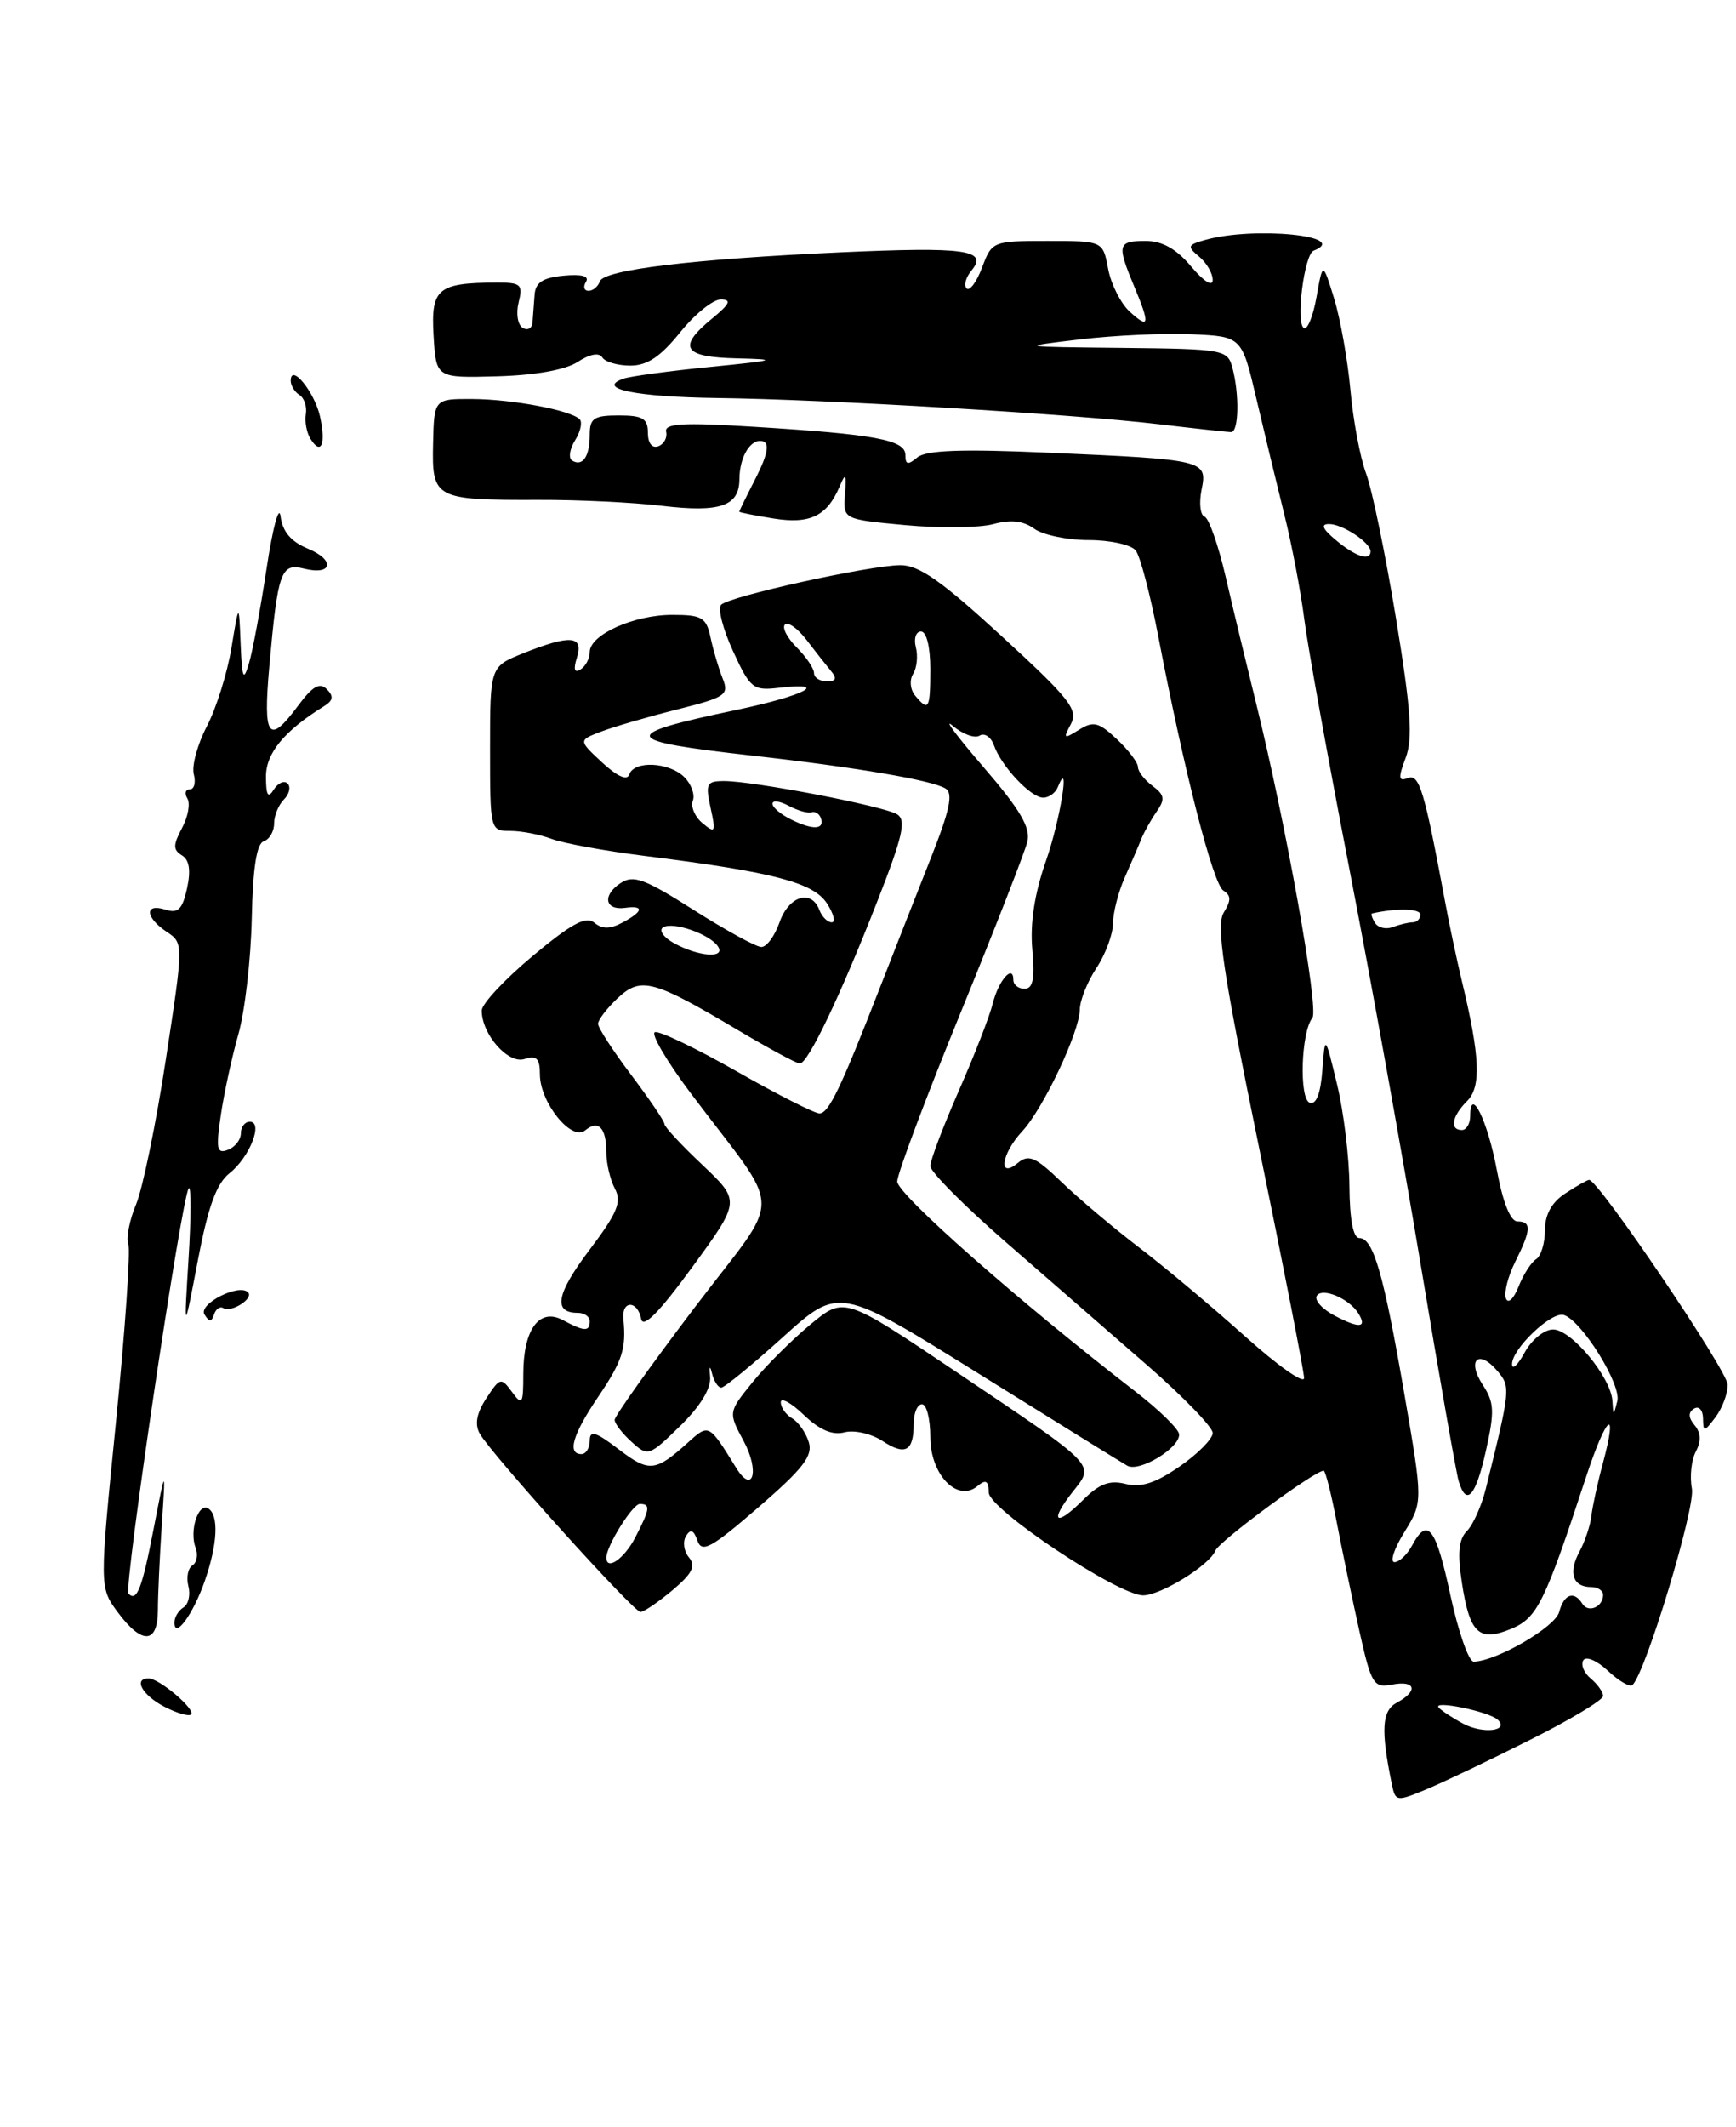 <?xml version="1.0" encoding="UTF-8" standalone="no"?>
<!DOCTYPE svg PUBLIC "-//W3C//DTD SVG 1.1//EN" "http://www.w3.org/Graphics/SVG/1.1/DTD/svg11.dtd" >
<svg xmlns="http://www.w3.org/2000/svg" xmlns:xlink="http://www.w3.org/1999/xlink" version="1.1" viewBox="0 0 209 256">
 <g >
 <path fill="currentColor"
d=" M 184.25 209.37 C 189.06 206.96 193.00 204.59 193.00 204.11 C 193.00 203.64 192.33 202.69 191.51 202.01 C 190.69 201.33 190.29 200.34 190.62 199.81 C 190.94 199.28 192.29 199.86 193.60 201.10 C 194.92 202.33 196.24 203.09 196.54 202.79 C 198.17 201.17 204.13 181.45 203.69 179.15 C 203.41 177.70 203.63 175.70 204.16 174.70 C 204.82 173.47 204.78 172.43 204.02 171.53 C 203.25 170.60 203.23 169.98 203.95 169.53 C 204.53 169.17 205.01 169.69 205.03 170.69 C 205.06 172.38 205.16 172.37 206.53 170.56 C 207.34 169.49 208.00 167.74 208.00 166.66 C 208.00 165.00 192.44 142.00 191.32 142.00 C 191.10 142.00 189.82 142.73 188.46 143.62 C 186.81 144.70 186.00 146.16 186.00 148.06 C 186.00 149.61 185.52 151.18 184.94 151.54 C 184.35 151.90 183.40 153.39 182.82 154.85 C 182.23 156.33 181.56 156.96 181.30 156.26 C 181.05 155.58 181.55 153.60 182.42 151.86 C 184.35 148.00 184.40 147.00 182.68 147.00 C 181.85 147.00 180.93 144.70 180.21 140.83 C 179.10 134.87 177.00 130.60 177.00 134.30 C 177.00 135.23 176.55 136.00 176.00 136.00 C 174.50 136.00 174.79 134.35 176.62 132.52 C 178.35 130.80 178.19 127.15 175.98 118.00 C 175.39 115.53 174.48 111.27 173.98 108.54 C 171.47 95.08 170.88 93.11 169.49 93.64 C 168.36 94.08 168.31 93.64 169.23 91.21 C 170.11 88.86 169.87 85.40 168.06 74.38 C 166.80 66.74 165.19 58.92 164.47 57.00 C 163.75 55.08 162.90 50.55 162.58 46.94 C 162.25 43.33 161.37 38.38 160.62 35.94 C 159.25 31.50 159.25 31.50 158.50 35.73 C 158.09 38.06 157.40 39.75 156.97 39.48 C 155.97 38.87 157.02 30.61 158.15 30.17 C 162.68 28.39 150.98 27.22 145.12 28.87 C 142.96 29.47 142.89 29.66 144.37 30.89 C 145.27 31.64 146.00 32.90 146.00 33.70 C 146.00 34.55 144.93 33.88 143.41 32.08 C 141.61 29.94 139.93 29.00 137.91 29.00 C 134.57 29.00 134.45 29.44 136.50 34.35 C 138.48 39.09 138.39 39.67 136.02 37.52 C 134.93 36.53 133.76 34.21 133.41 32.36 C 132.78 29.00 132.78 29.00 126.11 29.00 C 119.53 29.00 119.42 29.04 118.24 32.18 C 117.58 33.94 116.74 35.07 116.37 34.71 C 116.01 34.35 116.28 33.37 116.97 32.54 C 119.01 30.08 116.18 29.69 101.20 30.37 C 83.29 31.19 72.68 32.47 72.21 33.87 C 72.00 34.49 71.39 35.00 70.86 35.00 C 70.32 35.00 70.18 34.52 70.54 33.93 C 70.98 33.23 70.05 32.97 67.85 33.18 C 65.34 33.42 64.46 34.00 64.36 35.50 C 64.28 36.60 64.16 38.09 64.11 38.81 C 64.05 39.53 63.51 39.82 62.92 39.45 C 62.32 39.08 62.11 37.71 62.44 36.39 C 62.98 34.23 62.72 34.00 59.77 34.01 C 52.69 34.04 51.87 34.73 52.20 40.38 C 52.50 45.50 52.50 45.50 59.86 45.29 C 64.47 45.16 68.10 44.51 69.56 43.55 C 71.00 42.61 72.13 42.40 72.51 43.01 C 72.84 43.56 74.37 44.00 75.89 44.00 C 77.93 44.00 79.52 42.93 81.88 40.00 C 83.65 37.80 85.86 36.02 86.80 36.04 C 88.11 36.06 87.86 36.59 85.75 38.32 C 81.49 41.81 82.23 42.98 88.75 43.13 C 93.83 43.25 93.45 43.37 85.50 44.16 C 80.55 44.65 75.84 45.29 75.03 45.58 C 71.70 46.78 76.58 47.77 86.37 47.90 C 99.38 48.06 129.19 49.83 139.47 51.05 C 143.86 51.57 147.80 52.00 148.22 52.00 C 149.14 52.00 149.23 47.45 148.37 44.25 C 147.79 42.08 147.34 42.00 135.13 41.87 C 122.53 41.74 122.52 41.74 130.00 40.85 C 134.12 40.36 140.20 40.08 143.50 40.23 C 149.50 40.50 149.50 40.50 151.26 48.00 C 152.23 52.12 153.75 58.42 154.64 62.00 C 155.53 65.58 156.60 71.20 157.02 74.50 C 157.44 77.80 159.88 91.30 162.44 104.50 C 165.00 117.70 168.90 139.30 171.09 152.50 C 173.29 165.70 175.32 177.29 175.61 178.25 C 176.54 181.37 177.66 180.12 178.90 174.56 C 179.95 169.85 179.90 168.78 178.50 166.65 C 176.57 163.69 177.98 162.32 180.24 164.96 C 181.89 166.89 181.87 167.11 178.87 179.20 C 178.36 181.24 177.34 183.52 176.60 184.26 C 175.63 185.23 175.45 186.91 175.98 190.35 C 176.92 196.58 178.03 197.64 181.91 196.04 C 185.08 194.72 185.94 192.97 190.97 177.69 C 193.40 170.29 194.85 169.13 192.98 176.08 C 192.34 178.44 191.72 181.30 191.59 182.43 C 191.47 183.57 190.81 185.52 190.14 186.77 C 188.78 189.28 189.35 191.00 191.56 191.00 C 192.35 191.00 193.00 191.42 193.00 191.94 C 193.00 193.39 191.22 194.16 190.51 193.02 C 189.51 191.40 188.28 191.83 187.71 194.01 C 187.23 195.82 180.17 199.92 177.42 199.98 C 176.83 199.99 175.57 196.40 174.62 192.00 C 172.86 183.79 171.87 182.51 170.00 186.00 C 169.41 187.10 168.46 188.00 167.88 188.00 C 167.31 188.00 167.84 186.37 169.08 184.38 C 171.31 180.76 171.31 180.76 169.08 167.81 C 166.58 153.30 165.34 149.00 163.65 149.00 C 162.91 149.00 162.49 146.77 162.46 142.75 C 162.44 139.31 161.77 133.80 160.97 130.50 C 159.52 124.50 159.52 124.50 159.20 128.81 C 158.99 131.60 158.46 132.98 157.69 132.72 C 156.38 132.28 156.63 124.22 158.00 122.50 C 158.82 121.48 154.77 98.92 151.19 84.50 C 150.10 80.10 148.47 73.35 147.58 69.50 C 146.69 65.65 145.54 62.36 145.02 62.18 C 144.50 62.00 144.34 60.56 144.65 58.98 C 145.38 55.37 145.16 55.32 126.19 54.48 C 115.75 54.02 111.49 54.18 110.44 55.05 C 109.30 56.00 109.00 55.94 109.00 54.75 C 109.00 52.94 105.34 52.26 90.70 51.36 C 82.18 50.83 79.96 50.96 80.20 51.97 C 80.36 52.67 79.94 53.46 79.25 53.71 C 78.50 53.98 78.00 53.33 78.00 52.08 C 78.00 50.37 77.38 50.00 74.50 50.00 C 71.50 50.00 71.00 50.33 71.00 52.33 C 71.00 54.95 70.14 56.20 68.88 55.43 C 68.42 55.14 68.58 54.05 69.23 53.00 C 69.89 51.95 70.14 50.81 69.79 50.46 C 68.70 49.37 61.70 48.05 56.88 48.02 C 52.26 48.00 52.26 48.00 52.14 53.43 C 51.99 60.01 52.34 60.20 64.83 60.16 C 69.60 60.14 76.29 60.47 79.71 60.88 C 86.68 61.71 88.99 60.92 89.02 57.70 C 89.03 54.88 90.45 52.65 91.90 53.13 C 92.66 53.39 92.37 54.82 91.02 57.47 C 89.91 59.64 89.00 61.50 89.00 61.58 C 89.00 61.67 90.85 62.04 93.11 62.40 C 97.52 63.11 99.57 62.12 101.09 58.53 C 101.81 56.84 101.91 57.00 101.73 59.50 C 101.50 62.50 101.50 62.50 109.00 63.20 C 113.12 63.58 117.88 63.53 119.57 63.08 C 121.70 62.51 123.21 62.68 124.51 63.63 C 125.54 64.38 128.49 65.00 131.07 65.00 C 133.65 65.00 136.19 65.56 136.73 66.25 C 137.27 66.94 138.48 71.55 139.43 76.50 C 142.56 92.83 146.04 106.40 147.28 107.18 C 148.22 107.76 148.23 108.37 147.33 109.82 C 146.39 111.34 147.22 116.86 151.58 138.11 C 154.56 152.62 157.00 165.11 157.00 165.85 C 157.00 166.60 153.82 164.35 149.92 160.85 C 146.03 157.36 140.30 152.55 137.17 150.16 C 134.05 147.78 129.83 144.22 127.79 142.25 C 124.67 139.24 123.85 138.88 122.54 139.96 C 120.12 141.97 120.54 138.87 123.05 136.17 C 125.60 133.44 129.97 124.19 130.00 121.50 C 130.01 120.40 130.91 118.15 132.00 116.50 C 133.09 114.85 133.99 112.44 133.99 111.15 C 134.00 109.86 134.63 107.38 135.39 105.65 C 136.16 103.92 137.06 101.83 137.39 101.00 C 137.72 100.17 138.55 98.69 139.24 97.69 C 140.29 96.19 140.21 95.67 138.75 94.58 C 137.79 93.87 137.00 92.85 137.00 92.31 C 137.00 91.78 135.86 90.27 134.46 88.96 C 132.27 86.90 131.63 86.75 129.90 87.83 C 128.06 88.98 127.97 88.92 128.93 87.13 C 129.84 85.42 128.79 84.09 120.62 76.59 C 113.35 69.91 110.63 68.00 108.38 68.02 C 104.66 68.05 87.84 71.76 86.82 72.78 C 86.39 73.21 87.03 75.72 88.25 78.36 C 90.31 82.85 90.67 83.14 93.73 82.78 C 100.08 82.04 96.89 83.71 88.66 85.44 C 74.36 88.44 74.59 89.14 90.50 90.93 C 102.99 92.33 112.23 93.90 113.84 94.90 C 114.78 95.48 114.34 97.54 112.04 103.33 C 110.37 107.55 107.64 114.49 105.98 118.75 C 101.21 131.00 99.77 134.00 98.65 134.00 C 98.07 134.00 93.60 131.73 88.71 128.95 C 83.83 126.17 79.39 124.04 78.85 124.22 C 78.32 124.39 80.24 127.68 83.12 131.52 C 94.48 146.64 94.42 143.12 83.56 157.45 C 78.30 164.39 74.00 170.43 74.00 170.88 C 74.00 171.32 74.91 172.51 76.03 173.52 C 78.01 175.32 78.13 175.28 81.88 171.62 C 84.33 169.23 85.62 167.10 85.49 165.69 C 85.37 164.45 85.46 164.26 85.71 165.25 C 85.94 166.21 86.45 167.00 86.83 167.00 C 87.22 167.00 90.56 164.26 94.26 160.92 C 101.00 154.84 101.00 154.84 117.75 165.27 C 126.96 171.01 135.05 176.02 135.72 176.40 C 137.16 177.21 142.02 174.28 141.96 172.63 C 141.93 172.01 139.58 169.70 136.73 167.50 C 122.78 156.73 108.00 143.71 108.02 142.19 C 108.03 141.26 111.44 132.18 115.60 122.00 C 119.75 111.83 123.40 102.50 123.69 101.28 C 124.09 99.60 122.81 97.42 118.37 92.28 C 115.16 88.55 113.50 86.33 114.70 87.35 C 115.90 88.36 117.36 88.90 117.94 88.53 C 118.53 88.17 119.30 88.69 119.66 89.69 C 120.55 92.22 124.10 96.00 125.59 96.00 C 126.27 96.00 127.06 95.44 127.34 94.75 C 128.90 90.88 127.66 98.65 125.93 103.59 C 124.55 107.54 124.00 111.08 124.28 114.25 C 124.60 117.78 124.36 119.00 123.35 119.00 C 122.61 119.00 122.00 118.52 122.00 117.94 C 122.00 115.96 120.22 117.97 119.53 120.74 C 119.16 122.26 117.31 127.01 115.42 131.30 C 113.54 135.59 112.00 139.65 112.00 140.34 C 112.00 141.02 116.12 145.16 121.15 149.54 C 126.18 153.92 133.83 160.58 138.15 164.34 C 142.47 168.10 146.00 171.76 146.00 172.46 C 146.00 173.16 144.21 174.97 142.03 176.48 C 139.13 178.49 137.37 179.06 135.51 178.59 C 133.57 178.10 132.34 178.57 130.37 180.54 C 127.10 183.81 126.28 183.18 129.12 179.57 C 131.81 176.15 132.31 176.67 115.07 165.07 C 101.64 156.04 101.64 156.04 97.59 159.38 C 95.36 161.23 92.21 164.36 90.60 166.35 C 87.67 169.97 87.67 169.97 89.54 173.45 C 91.47 177.03 90.65 179.94 88.63 176.66 C 85.34 171.33 85.35 171.33 82.83 173.60 C 78.91 177.14 78.15 177.22 74.51 174.44 C 71.71 172.30 71.00 172.09 71.00 173.38 C 71.00 174.27 70.55 175.00 70.00 175.00 C 68.25 175.00 68.95 172.63 72.02 168.10 C 74.93 163.80 75.41 162.31 75.05 158.75 C 74.82 156.48 76.75 156.46 77.19 158.73 C 77.42 159.92 79.35 157.96 83.34 152.50 C 89.15 144.54 89.15 144.54 84.58 140.21 C 82.06 137.84 80.00 135.62 80.00 135.29 C 80.00 134.95 78.20 132.30 76.00 129.38 C 73.80 126.47 72.00 123.69 72.00 123.22 C 72.00 122.74 73.06 121.36 74.35 120.14 C 77.15 117.51 78.62 117.90 88.90 124.01 C 92.59 126.20 95.92 128.00 96.29 128.00 C 97.27 128.00 101.13 119.94 105.54 108.68 C 108.70 100.63 109.14 98.70 108.00 98.00 C 106.40 97.01 90.69 93.99 87.17 94.00 C 85.07 94.00 84.91 94.31 85.55 97.23 C 86.20 100.17 86.11 100.34 84.58 99.07 C 83.66 98.31 83.14 97.09 83.41 96.37 C 83.69 95.65 83.23 94.37 82.39 93.53 C 80.56 91.71 76.33 91.50 75.76 93.21 C 75.51 93.98 74.33 93.46 72.49 91.76 C 69.62 89.09 69.62 89.09 72.42 88.03 C 73.95 87.45 78.06 86.25 81.54 85.38 C 87.37 83.91 87.80 83.63 87.00 81.65 C 86.53 80.47 85.87 78.26 85.55 76.75 C 85.03 74.30 84.52 74.00 80.93 74.00 C 76.31 74.00 71.00 76.39 71.00 78.47 C 71.00 79.25 70.50 80.19 69.89 80.57 C 69.15 81.03 69.01 80.56 69.46 79.13 C 70.30 76.49 68.64 76.36 63.02 78.61 C 59.00 80.22 59.00 80.22 59.00 90.11 C 59.00 99.92 59.02 100.00 61.43 100.00 C 62.77 100.00 65.00 100.43 66.38 100.95 C 67.76 101.48 72.85 102.41 77.70 103.02 C 93.10 104.95 97.90 106.20 99.55 108.71 C 100.37 109.97 100.63 111.00 100.13 111.00 C 99.63 111.00 98.95 110.33 98.64 109.50 C 97.67 106.98 94.96 107.83 93.85 111.00 C 93.27 112.65 92.29 113.99 91.65 113.97 C 91.02 113.96 87.36 111.95 83.51 109.51 C 77.57 105.74 76.25 105.25 74.70 106.29 C 72.48 107.75 72.83 109.59 75.25 109.26 C 77.59 108.94 77.46 109.68 74.94 111.03 C 73.44 111.83 72.51 111.84 71.55 111.04 C 70.54 110.21 68.80 111.15 64.12 115.06 C 60.75 117.87 58.00 120.82 58.00 121.62 C 58.00 124.48 61.17 128.08 63.13 127.46 C 64.61 126.99 65.00 127.38 65.00 129.30 C 65.00 132.68 68.81 137.40 70.44 136.05 C 72.05 134.72 73.00 135.72 73.00 138.73 C 73.00 140.05 73.47 142.00 74.03 143.06 C 74.88 144.65 74.33 145.98 70.95 150.45 C 66.97 155.73 66.55 158.00 69.56 158.00 C 70.35 158.00 71.00 158.45 71.00 159.00 C 71.00 160.29 70.35 160.26 67.76 158.87 C 64.93 157.36 63.00 159.99 63.00 165.38 C 63.00 169.00 62.87 169.21 61.64 167.52 C 60.33 165.74 60.20 165.77 58.56 168.27 C 57.38 170.07 57.13 171.41 57.75 172.52 C 59.14 174.99 76.27 194.00 77.11 194.00 C 77.51 194.00 79.24 192.82 80.95 191.39 C 83.35 189.37 83.81 188.47 82.94 187.43 C 82.33 186.69 82.17 185.54 82.59 184.86 C 83.14 183.97 83.52 184.13 83.97 185.42 C 84.50 186.93 85.61 186.33 91.30 181.41 C 96.68 176.76 97.89 175.20 97.37 173.56 C 97.02 172.42 96.12 171.14 95.37 170.70 C 94.62 170.26 94.00 169.39 94.00 168.76 C 94.00 168.14 95.25 168.82 96.77 170.28 C 98.67 172.10 100.21 172.76 101.67 172.38 C 102.84 172.07 104.89 172.54 106.23 173.41 C 109.00 175.23 110.00 174.68 110.00 171.33 C 110.00 170.05 110.45 169.00 111.00 169.00 C 111.55 169.00 112.00 170.77 112.00 172.94 C 112.00 177.48 115.26 180.86 117.68 178.85 C 118.69 178.01 119.01 178.19 119.04 179.63 C 119.08 181.65 134.62 192.00 137.62 192.00 C 139.75 192.00 145.65 188.35 146.31 186.63 C 146.75 185.49 158.26 177.00 159.36 177.00 C 159.57 177.00 160.28 179.81 160.94 183.25 C 161.60 186.69 162.83 192.58 163.67 196.35 C 165.10 202.73 165.37 203.16 167.60 202.74 C 170.44 202.19 170.78 203.51 168.17 204.91 C 166.36 205.88 166.22 208.17 167.56 214.70 C 168.00 216.83 168.11 216.85 171.76 215.33 C 173.82 214.47 179.44 211.79 184.25 209.37 Z  M 19.75 205.38 C 17.12 204.00 16.02 202.00 17.89 202.00 C 19.18 202.00 23.59 205.74 23.00 206.33 C 22.73 206.60 21.26 206.17 19.75 205.38 Z  M 14.17 194.02 C 11.97 191.04 11.97 191.04 13.97 171.06 C 15.07 160.07 15.73 150.47 15.45 149.73 C 15.17 149.00 15.59 146.83 16.39 144.93 C 17.18 143.02 18.80 135.17 19.97 127.48 C 22.11 113.50 22.11 113.50 20.05 112.13 C 17.47 110.40 17.37 108.67 19.91 109.47 C 21.44 109.96 21.96 109.45 22.52 106.91 C 22.99 104.75 22.80 103.49 21.90 102.94 C 20.82 102.27 20.83 101.70 21.91 99.66 C 22.64 98.30 22.93 96.70 22.56 96.10 C 22.19 95.49 22.32 95.00 22.85 95.00 C 23.38 95.00 23.60 94.18 23.33 93.17 C 23.07 92.16 23.78 89.57 24.90 87.42 C 26.03 85.26 27.36 81.02 27.86 78.00 C 28.77 72.50 28.77 72.50 28.97 77.50 C 29.14 81.66 29.31 82.06 29.96 79.88 C 30.40 78.45 31.36 73.27 32.10 68.38 C 32.84 63.50 33.59 60.69 33.78 62.15 C 34.01 63.98 35.03 65.18 37.04 66.02 C 40.41 67.41 40.03 69.30 36.57 68.43 C 33.81 67.74 33.44 68.81 32.42 80.25 C 31.65 88.81 32.34 89.73 35.91 84.90 C 37.63 82.58 38.49 82.09 39.34 82.94 C 40.20 83.80 40.11 84.31 39.01 84.99 C 34.22 87.96 32.00 90.65 32.02 93.49 C 32.03 95.74 32.27 96.13 32.96 95.03 C 33.47 94.22 34.22 93.89 34.63 94.30 C 35.03 94.70 34.83 95.57 34.18 96.22 C 33.53 96.87 33.00 98.17 33.00 99.12 C 33.00 100.06 32.44 101.02 31.75 101.25 C 30.89 101.53 30.44 104.48 30.31 110.58 C 30.20 115.49 29.48 121.75 28.69 124.50 C 27.91 127.25 26.96 131.63 26.58 134.24 C 25.98 138.30 26.11 138.90 27.44 138.38 C 28.30 138.06 29.00 137.16 29.00 136.39 C 29.00 135.63 29.48 135.00 30.07 135.00 C 31.74 135.00 30.06 139.28 27.64 141.19 C 26.06 142.44 25.06 145.19 23.82 151.69 C 22.14 160.50 22.14 160.50 22.70 151.50 C 23.01 146.55 23.02 142.72 22.73 143.00 C 21.91 143.76 14.86 191.19 15.47 191.80 C 16.48 192.81 17.10 191.21 18.52 183.87 C 19.95 176.50 19.95 176.50 19.48 183.50 C 19.23 187.35 19.01 191.96 19.01 193.75 C 19.00 197.87 17.10 197.97 14.17 194.02 Z  M 21.00 195.26 C 21.00 194.63 21.49 193.82 22.09 193.45 C 22.69 193.08 22.95 191.93 22.68 190.89 C 22.41 189.85 22.63 188.73 23.16 188.40 C 23.70 188.07 23.87 187.10 23.55 186.26 C 22.77 184.24 23.88 180.81 25.07 181.54 C 26.37 182.35 26.20 185.83 24.65 190.28 C 23.26 194.27 21.00 197.35 21.00 195.26 Z  M 24.62 158.20 C 23.84 156.94 28.76 154.43 29.86 155.53 C 30.60 156.26 27.84 158.02 26.88 157.43 C 26.49 157.19 25.99 157.53 25.77 158.19 C 25.46 159.13 25.20 159.13 24.62 158.20 Z  M 37.38 52.82 C 36.92 52.09 36.67 50.75 36.82 49.84 C 36.97 48.92 36.62 47.89 36.05 47.53 C 35.47 47.17 35.00 46.40 35.00 45.82 C 35.00 43.65 37.88 47.18 38.53 50.14 C 39.26 53.46 38.66 54.86 37.38 52.82 Z  M 176.23 207.48 C 174.99 206.83 173.64 205.95 173.23 205.53 C 172.29 204.55 179.23 205.96 180.32 206.97 C 181.75 208.31 178.59 208.70 176.23 207.48 Z  M 73.00 187.45 C 73.00 186.06 76.16 181.00 77.03 181.00 C 78.34 181.00 78.26 181.60 76.47 185.05 C 75.15 187.60 73.00 189.09 73.00 187.45 Z  M 194.12 168.59 C 193.94 165.74 189.17 160.00 186.98 160.00 C 185.92 160.00 184.40 161.23 183.57 162.75 C 182.75 164.26 182.06 164.92 182.04 164.20 C 181.98 162.37 186.81 157.77 188.28 158.26 C 190.45 158.97 195.22 166.65 194.71 168.62 C 194.25 170.44 194.23 170.44 194.12 168.59 Z  M 160.72 158.36 C 159.19 157.56 158.21 156.48 158.53 155.95 C 159.18 154.90 162.44 156.28 163.54 158.07 C 164.62 159.81 163.67 159.91 160.72 158.36 Z  M 81.16 113.52 C 79.88 112.81 79.28 111.95 79.83 111.61 C 81.03 110.86 85.54 112.45 86.46 113.94 C 87.35 115.38 84.07 115.12 81.16 113.52 Z  M 165.54 111.07 C 165.18 110.48 165.02 109.97 165.19 109.93 C 168.14 109.27 171.00 109.34 171.00 110.07 C 171.00 110.58 170.59 111.00 170.08 111.00 C 169.58 111.00 168.50 111.26 167.68 111.57 C 166.87 111.88 165.91 111.66 165.54 111.07 Z  M 95.25 98.63 C 94.01 98.02 93.00 97.17 93.00 96.73 C 93.00 96.29 93.88 96.40 94.96 96.98 C 96.04 97.56 97.27 97.91 97.71 97.76 C 98.14 97.62 98.65 97.94 98.83 98.47 C 99.29 99.86 97.87 99.92 95.25 98.63 Z  M 110.18 83.72 C 109.58 83.00 109.47 81.85 109.93 81.11 C 110.39 80.38 110.53 78.93 110.26 77.89 C 109.99 76.85 110.27 76.00 110.88 76.00 C 111.54 76.00 112.00 77.85 112.00 80.50 C 112.00 85.35 111.81 85.68 110.18 83.72 Z  M 98.00 81.00 C 98.00 80.45 97.06 79.06 95.92 77.92 C 94.77 76.77 94.13 75.53 94.50 75.17 C 94.87 74.80 96.03 75.62 97.09 77.00 C 98.14 78.38 99.47 80.06 100.04 80.75 C 100.80 81.66 100.66 82.00 99.54 82.00 C 98.69 82.00 98.00 81.55 98.00 81.00 Z  M 160.86 65.03 C 159.22 63.67 158.96 63.07 160.00 63.07 C 161.61 63.06 165.00 65.30 165.00 66.36 C 165.00 67.57 163.22 67.00 160.86 65.03 Z "/>
</g>
</svg>